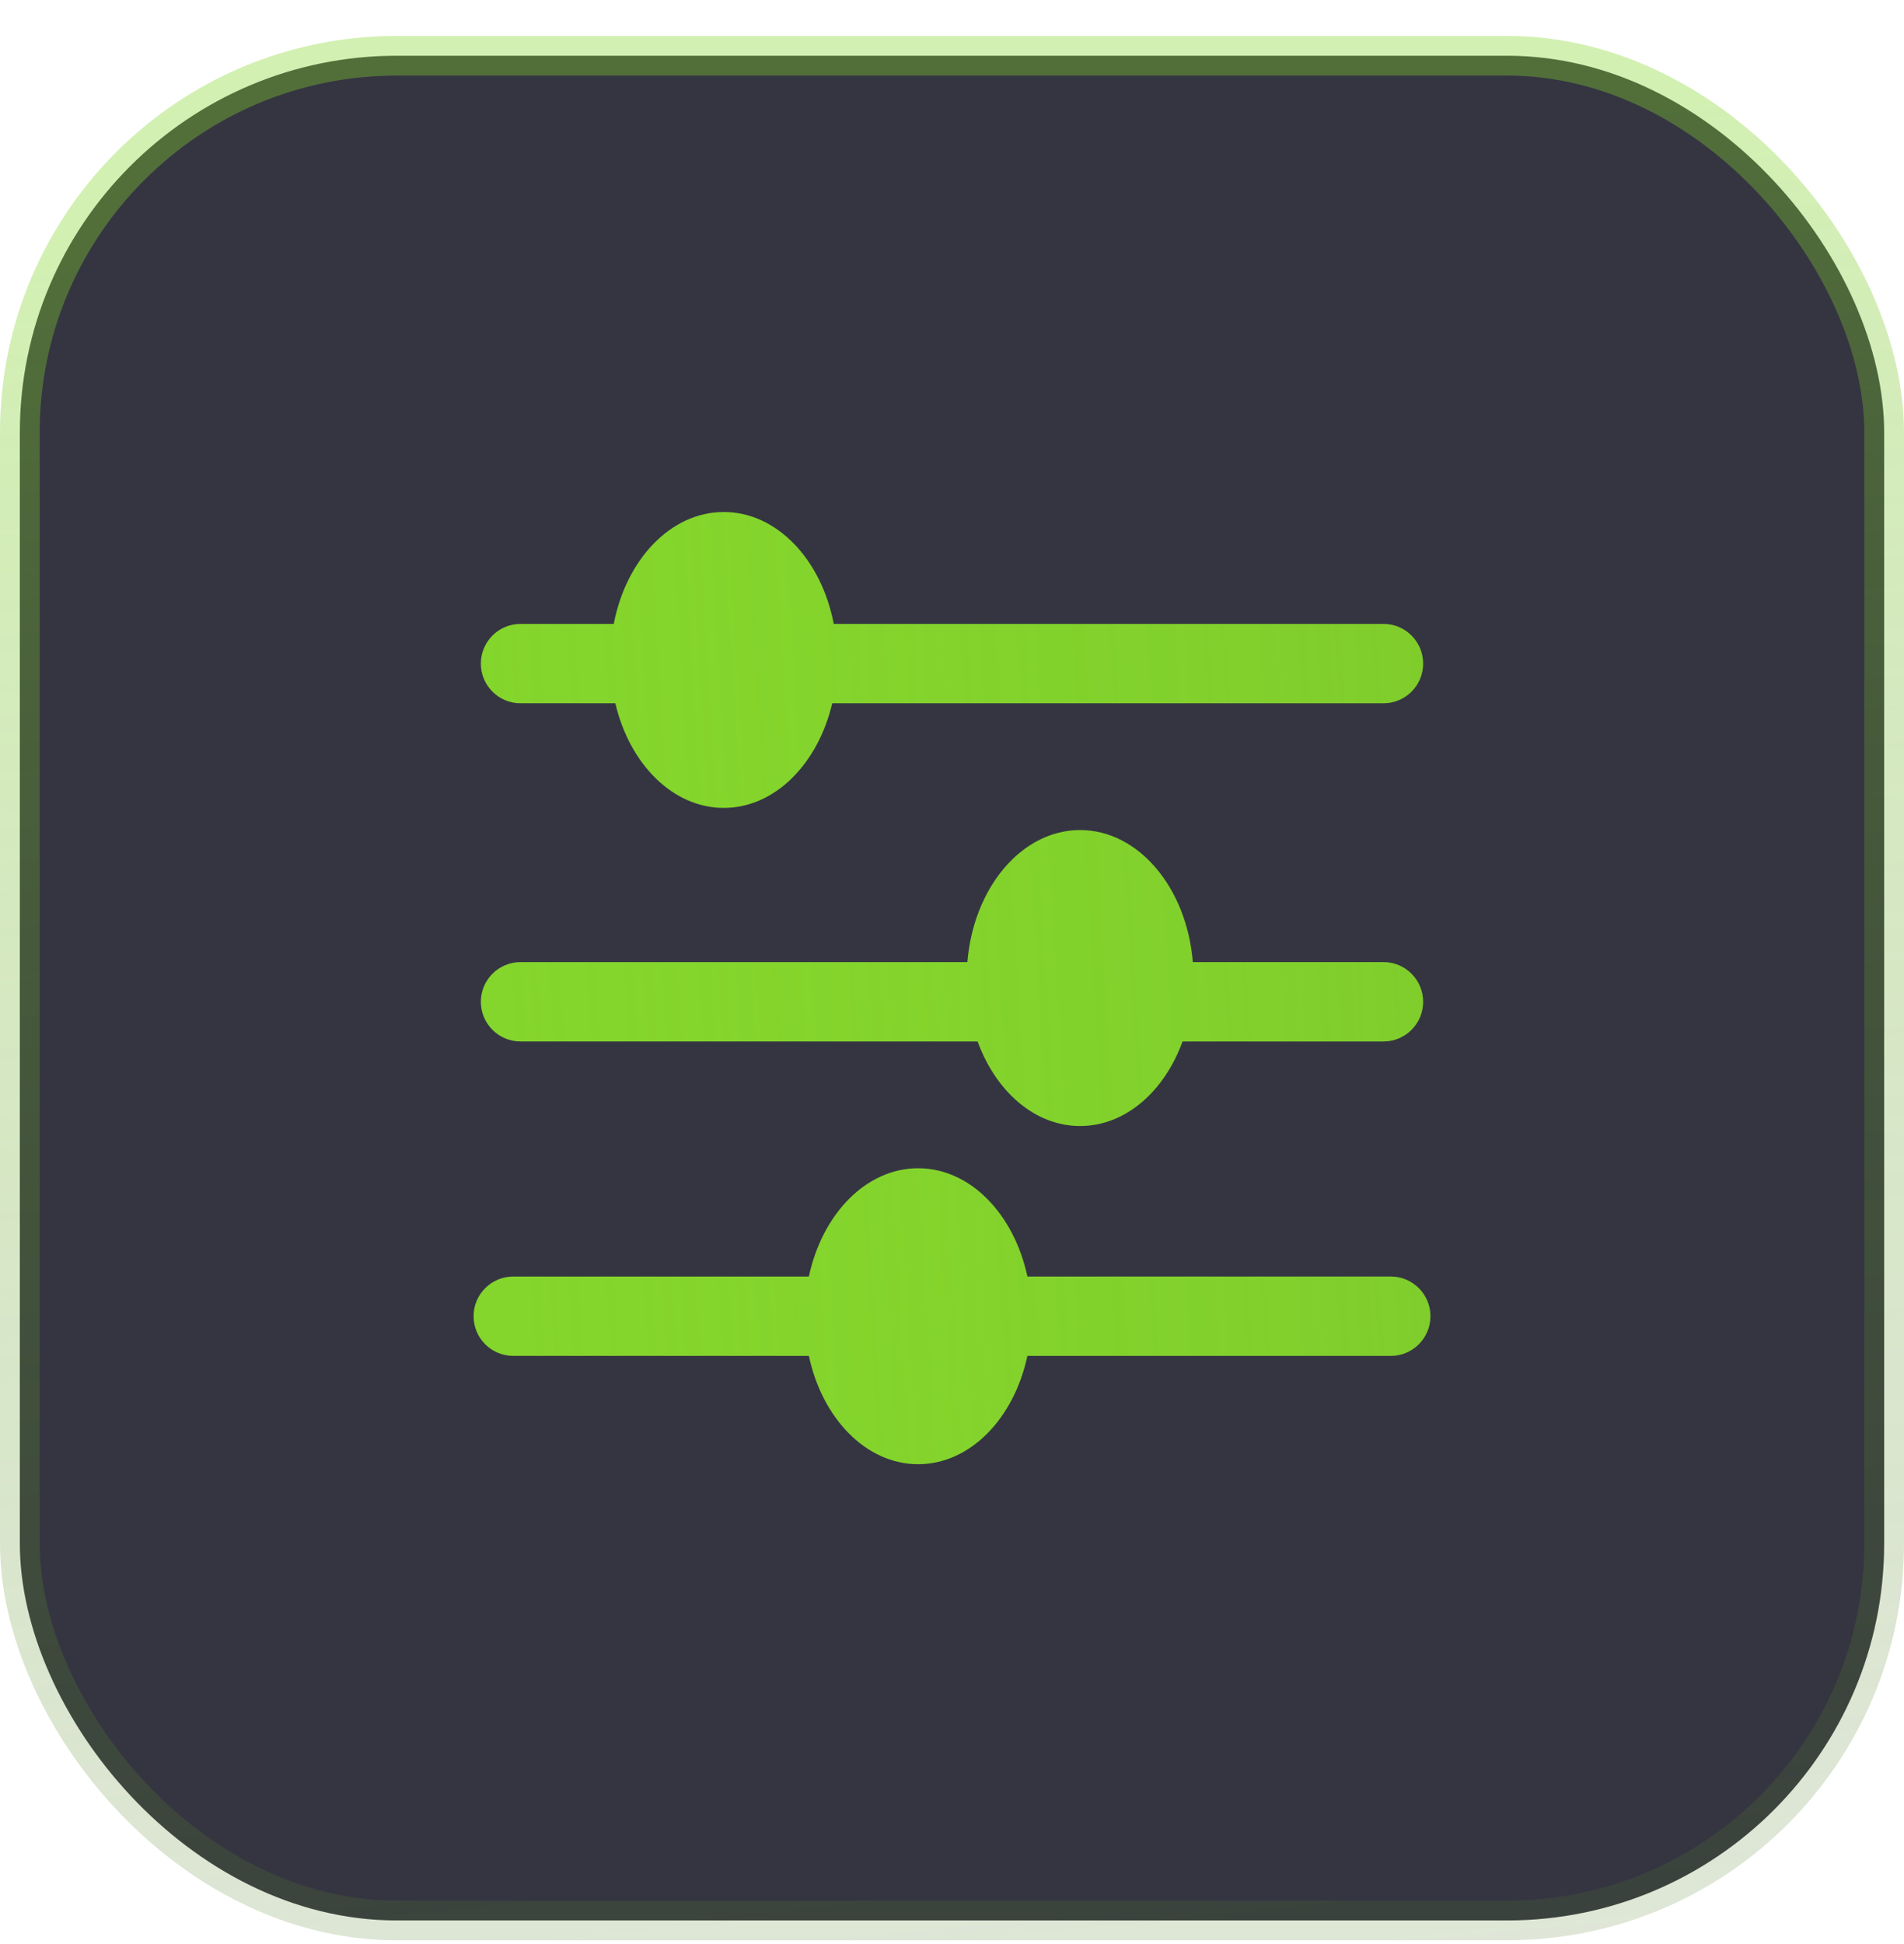 <svg width="48" height="49" viewBox="0 0 48 49" fill="none" xmlns="http://www.w3.org/2000/svg">
<rect x="0.5" y="1.405" width="47" height="47" rx="9.5" fill="#353542"/>
<rect x="0.5" y="1.405" width="47" height="47" rx="9.5" stroke="url(#paint0_linear_4204_553)"/>
<path fill-rule="evenodd" clip-rule="evenodd" d="M21.019 15.726H34.877C35.43 15.726 35.877 16.174 35.877 16.726C35.877 17.278 35.43 17.726 34.877 17.726H20.98C20.622 19.253 19.533 20.363 18.246 20.363C16.959 20.363 15.87 19.253 15.513 17.726H13.122C12.57 17.726 12.122 17.278 12.122 16.726C12.122 16.174 12.57 15.726 13.122 15.726H15.473C15.784 14.105 16.908 12.905 18.246 12.905C19.585 12.905 20.708 14.105 21.019 15.726ZM13.122 24.25C12.57 24.25 12.122 24.698 12.122 25.25C12.122 25.802 12.57 26.25 13.122 26.25H24.646C25.105 27.51 26.089 28.381 27.229 28.381C28.37 28.381 29.354 27.51 29.812 26.25H34.877C35.43 26.25 35.877 25.802 35.877 25.25C35.877 24.698 35.43 24.25 34.877 24.25H30.071C29.918 22.379 28.704 20.922 27.229 20.922C25.755 20.922 24.541 22.379 24.388 24.25H13.122ZM11.939 33.175C11.939 32.623 12.387 32.175 12.939 32.175H20.392C20.727 30.602 21.833 29.446 23.146 29.446C24.459 29.446 25.565 30.602 25.9 32.175H35.061C35.613 32.175 36.061 32.623 36.061 33.175C36.061 33.728 35.613 34.175 35.061 34.175H25.9C25.565 35.749 24.459 36.905 23.146 36.905C21.833 36.905 20.727 35.749 20.392 34.175H12.939C12.387 34.175 11.939 33.728 11.939 33.175Z" fill="#84D52C"/>
<path fill-rule="evenodd" clip-rule="evenodd" d="M21.019 15.726H34.877C35.43 15.726 35.877 16.174 35.877 16.726C35.877 17.278 35.43 17.726 34.877 17.726H20.98C20.622 19.253 19.533 20.363 18.246 20.363C16.959 20.363 15.87 19.253 15.513 17.726H13.122C12.57 17.726 12.122 17.278 12.122 16.726C12.122 16.174 12.57 15.726 13.122 15.726H15.473C15.784 14.105 16.908 12.905 18.246 12.905C19.585 12.905 20.708 14.105 21.019 15.726ZM13.122 24.25C12.57 24.25 12.122 24.698 12.122 25.25C12.122 25.802 12.57 26.25 13.122 26.25H24.646C25.105 27.51 26.089 28.381 27.229 28.381C28.37 28.381 29.354 27.51 29.812 26.25H34.877C35.43 26.25 35.877 25.802 35.877 25.25C35.877 24.698 35.43 24.25 34.877 24.25H30.071C29.918 22.379 28.704 20.922 27.229 20.922C25.755 20.922 24.541 22.379 24.388 24.25H13.122ZM11.939 33.175C11.939 32.623 12.387 32.175 12.939 32.175H20.392C20.727 30.602 21.833 29.446 23.146 29.446C24.459 29.446 25.565 30.602 25.9 32.175H35.061C35.613 32.175 36.061 32.623 36.061 33.175C36.061 33.728 35.613 34.175 35.061 34.175H25.9C25.565 35.749 24.459 36.905 23.146 36.905C21.833 36.905 20.727 35.749 20.392 34.175H12.939C12.387 34.175 11.939 33.728 11.939 33.175Z" fill="url(#paint1_linear_4204_553)" fill-opacity="0.2"/>
<defs>
<linearGradient id="paint0_linear_4204_553" x1="48" y1="2.17" x2="57.202" y2="95.346" gradientUnits="userSpaceOnUse">
<stop stop-color="#84D52C" stop-opacity="0.36"/>
<stop offset="1" stop-color="#171722" stop-opacity="0"/>
</linearGradient>
<linearGradient id="paint1_linear_4204_553" x1="36.061" y1="12.905" x2="12.068" y2="14.356" gradientUnits="userSpaceOnUse">
<stop stop-color="#6BAB2B"/>
<stop offset="1" stop-color="#84D52C" stop-opacity="0"/>
</linearGradient>
</defs>
</svg>

